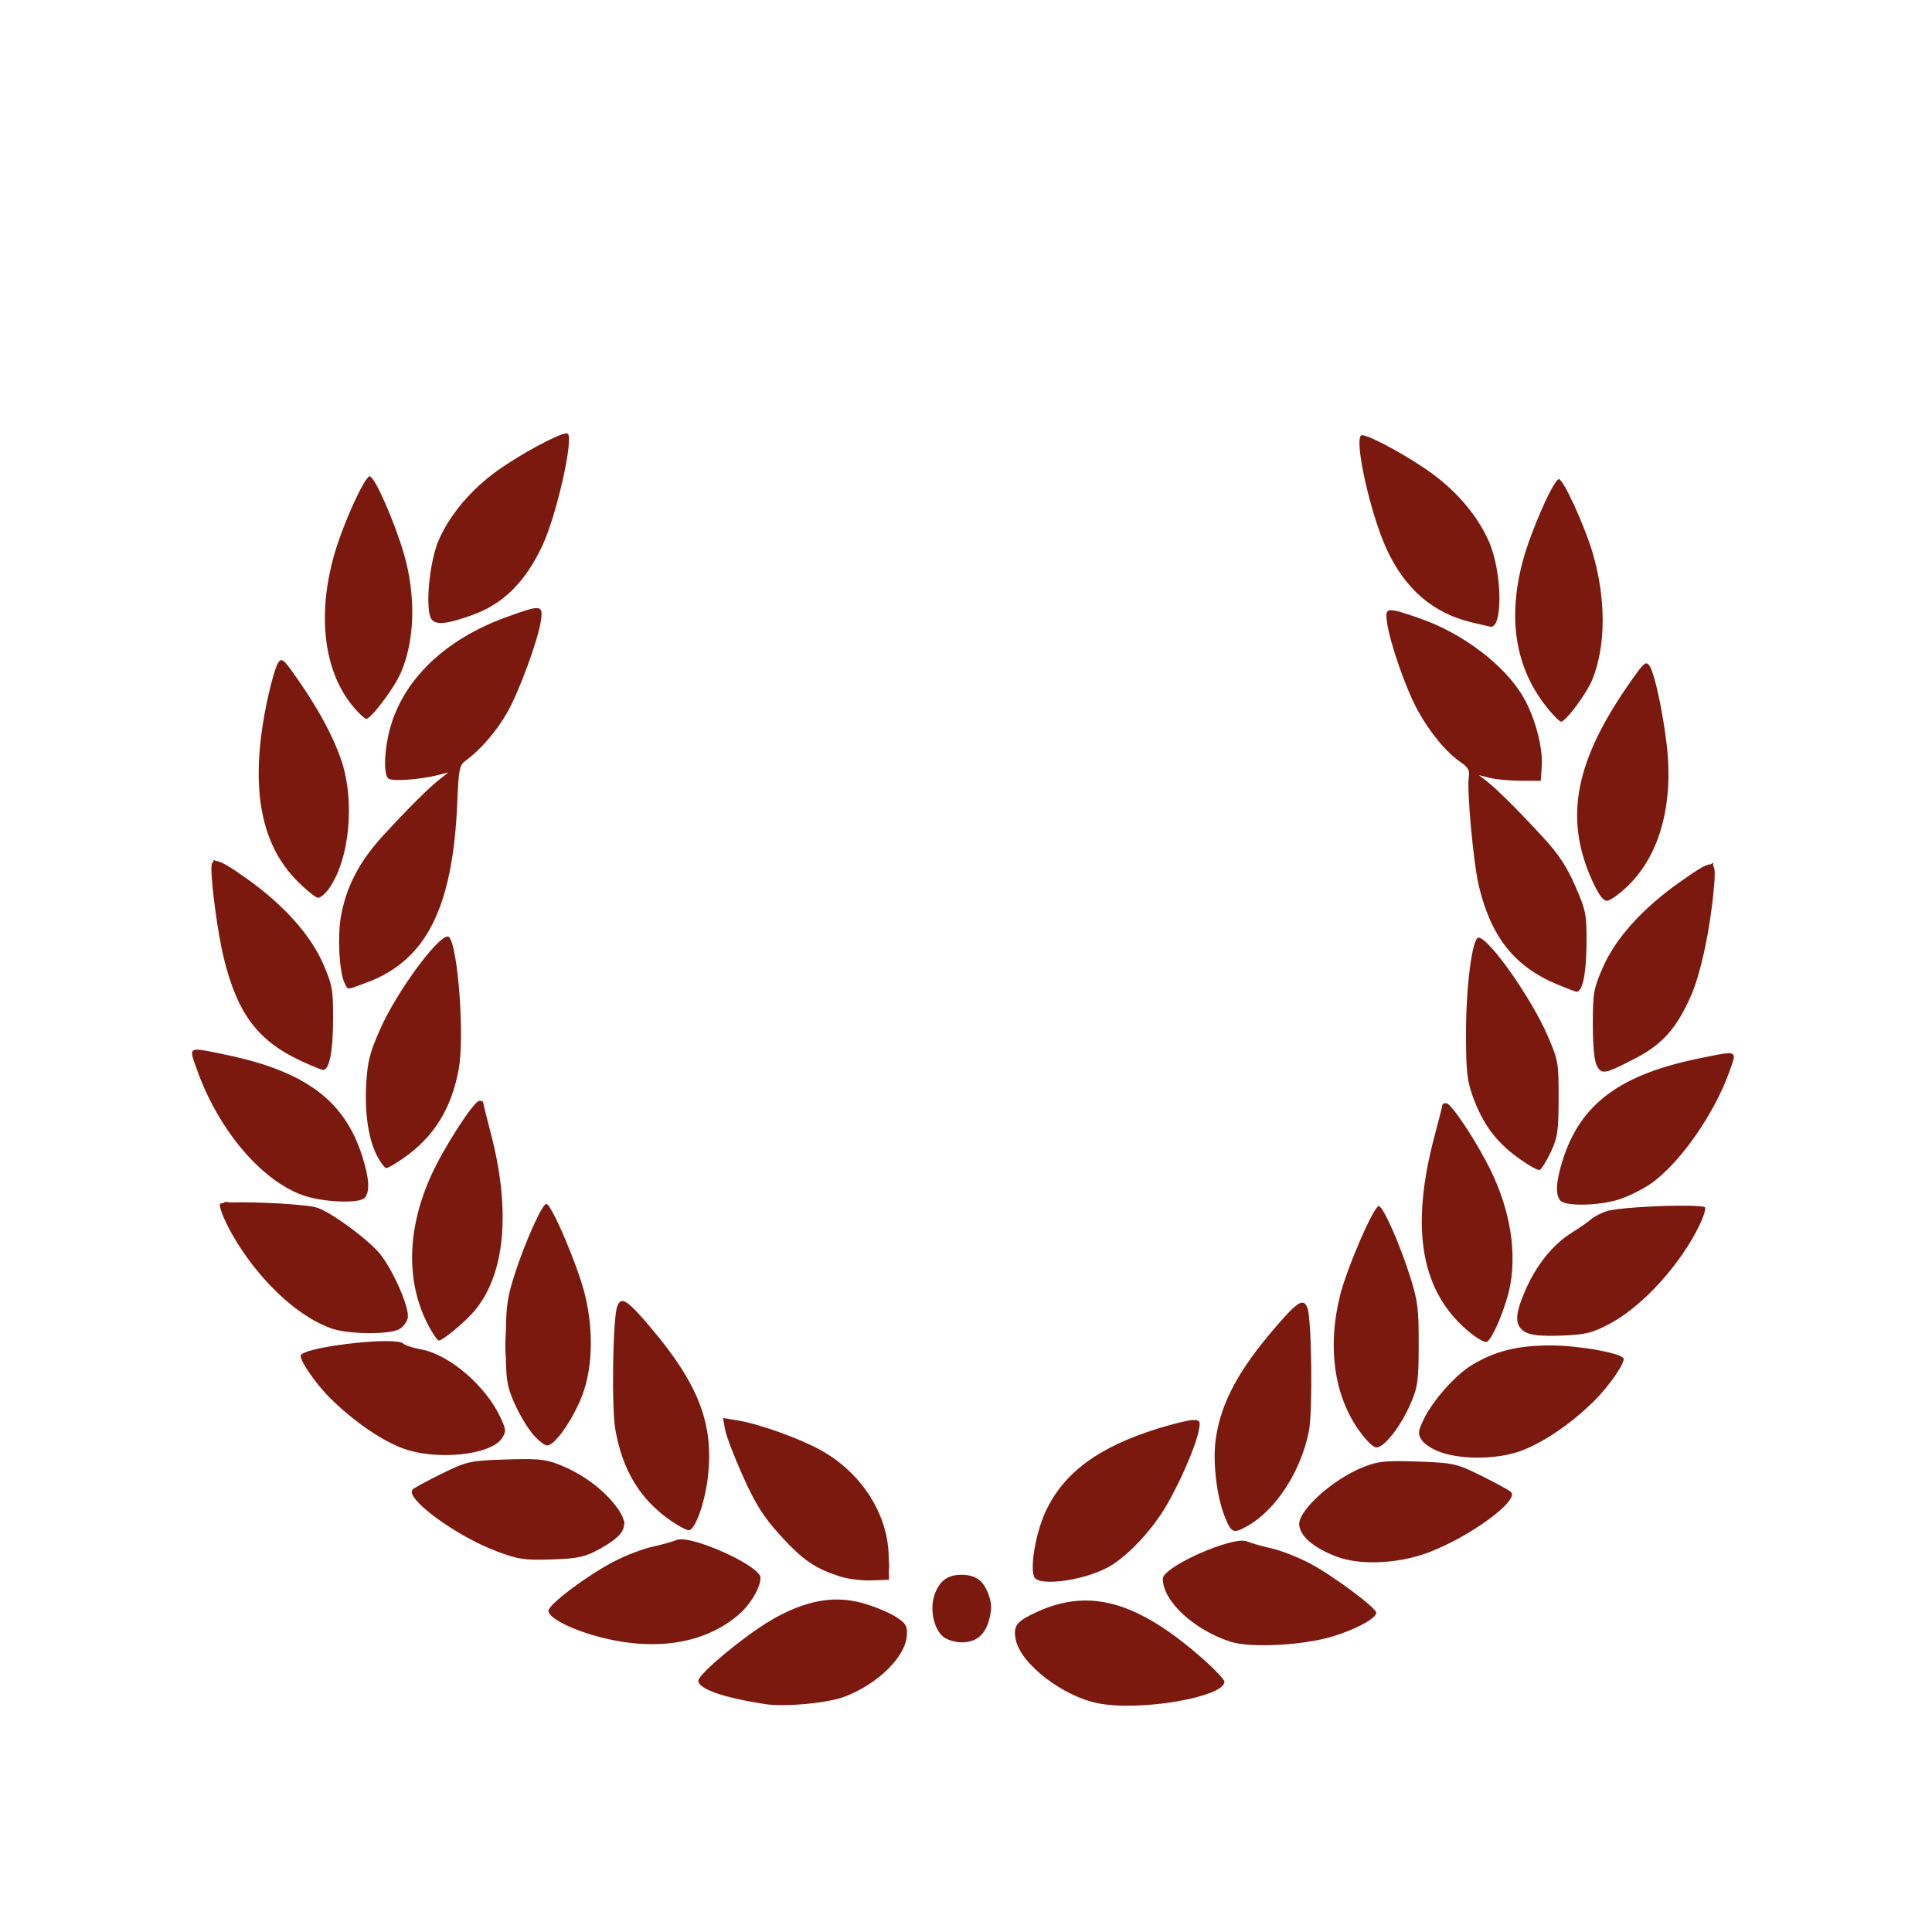 <?xml version="1.0" encoding="UTF-8" standalone="no"?>
<!-- Created with Inkscape (http://www.inkscape.org/) -->

<svg
   xmlns:dc="http://purl.org/dc/elements/1.1/"
   xmlns:cc="http://creativecommons.org/ns#"
   xmlns:rdf="http://www.w3.org/1999/02/22-rdf-syntax-ns#"
   xmlns:svg="http://www.w3.org/2000/svg"
   xmlns="http://www.w3.org/2000/svg"
   xmlns:sodipodi="http://sodipodi.sourceforge.net/DTD/sodipodi-0.dtd"
   xmlns:inkscape="http://www.inkscape.org/namespaces/inkscape"
   width="41.454"
   height="41.454"
   id="svg2"
   sodipodi:version="0.32"
   inkscape:version="0.91 r"
   sodipodi:docname="Djambi_chief.svg"
   inkscape:output_extension="org.inkscape.output.svg.inkscape"
   version="1.1">
  <title
     id="title4877">Djambi chief piece</title>
  <defs
     id="defs4">
    <inkscape:perspective
       sodipodi:type="inkscape:persp3d"
       inkscape:vp_x="0 : 372.04724 : 1"
       inkscape:vp_y="0 : 1000 : 0"
       inkscape:vp_z="744.09448 : 372.04724 : 1"
       inkscape:persp3d-origin="372.04724 : 248.03149 : 1"
       id="perspective2932" />
    <inkscape:perspective
       id="perspective15227"
       inkscape:persp3d-origin="0.5 : 0.33333333 : 1"
       inkscape:vp_z="1 : 0.5 : 1"
       inkscape:vp_y="0 : 1000 : 0"
       inkscape:vp_x="0 : 0.5 : 1"
       sodipodi:type="inkscape:persp3d" />
    <inkscape:perspective
       id="perspective15249"
       inkscape:persp3d-origin="0.5 : 0.33333333 : 1"
       inkscape:vp_z="1 : 0.5 : 1"
       inkscape:vp_y="0 : 1000 : 0"
       inkscape:vp_x="0 : 0.5 : 1"
       sodipodi:type="inkscape:persp3d" />
    <inkscape:perspective
       id="perspective15271"
       inkscape:persp3d-origin="0.5 : 0.33333333 : 1"
       inkscape:vp_z="1 : 0.5 : 1"
       inkscape:vp_y="0 : 1000 : 0"
       inkscape:vp_x="0 : 0.5 : 1"
       sodipodi:type="inkscape:persp3d" />
    <inkscape:perspective
       id="perspective15299"
       inkscape:persp3d-origin="0.5 : 0.33333333 : 1"
       inkscape:vp_z="1 : 0.5 : 1"
       inkscape:vp_y="0 : 1000 : 0"
       inkscape:vp_x="0 : 0.5 : 1"
       sodipodi:type="inkscape:persp3d" />
    <inkscape:perspective
       id="perspective15338"
       inkscape:persp3d-origin="0.5 : 0.33333333 : 1"
       inkscape:vp_z="1 : 0.5 : 1"
       inkscape:vp_y="0 : 1000 : 0"
       inkscape:vp_x="0 : 0.5 : 1"
       sodipodi:type="inkscape:persp3d" />
    <inkscape:perspective
       id="perspective15338-1"
       inkscape:persp3d-origin="0.5 : 0.33333333 : 1"
       inkscape:vp_z="1 : 0.5 : 1"
       inkscape:vp_y="0 : 1000 : 0"
       inkscape:vp_x="0 : 0.5 : 1"
       sodipodi:type="inkscape:persp3d" />
    <inkscape:perspective
       id="perspective15338-4"
       inkscape:persp3d-origin="0.5 : 0.33333333 : 1"
       inkscape:vp_z="1 : 0.5 : 1"
       inkscape:vp_y="0 : 1000 : 0"
       inkscape:vp_x="0 : 0.5 : 1"
       sodipodi:type="inkscape:persp3d" />
    <inkscape:perspective
       id="perspective15441"
       inkscape:persp3d-origin="0.5 : 0.33333333 : 1"
       inkscape:vp_z="1 : 0.5 : 1"
       inkscape:vp_y="0 : 1000 : 0"
       inkscape:vp_x="0 : 0.5 : 1"
       sodipodi:type="inkscape:persp3d" />
    <inkscape:perspective
       id="perspective15441-7"
       inkscape:persp3d-origin="0.5 : 0.33333333 : 1"
       inkscape:vp_z="1 : 0.5 : 1"
       inkscape:vp_y="0 : 1000 : 0"
       inkscape:vp_x="0 : 0.5 : 1"
       sodipodi:type="inkscape:persp3d" />
    <inkscape:perspective
       id="perspective16403"
       inkscape:persp3d-origin="0.5 : 0.33333333 : 1"
       inkscape:vp_z="1 : 0.5 : 1"
       inkscape:vp_y="0 : 1000 : 0"
       inkscape:vp_x="0 : 0.5 : 1"
       sodipodi:type="inkscape:persp3d" />
    <inkscape:perspective
       id="perspective16790"
       inkscape:persp3d-origin="0.5 : 0.33333333 : 1"
       inkscape:vp_z="1 : 0.5 : 1"
       inkscape:vp_y="0 : 1000 : 0"
       inkscape:vp_x="0 : 0.5 : 1"
       sodipodi:type="inkscape:persp3d" />
    <inkscape:perspective
       id="perspective16893"
       inkscape:persp3d-origin="0.5 : 0.33333333 : 1"
       inkscape:vp_z="1 : 0.5 : 1"
       inkscape:vp_y="0 : 1000 : 0"
       inkscape:vp_x="0 : 0.5 : 1"
       sodipodi:type="inkscape:persp3d" />
    <inkscape:perspective
       id="perspective17041"
       inkscape:persp3d-origin="0.5 : 0.33333333 : 1"
       inkscape:vp_z="1 : 0.5 : 1"
       inkscape:vp_y="0 : 1000 : 0"
       inkscape:vp_x="0 : 0.5 : 1"
       sodipodi:type="inkscape:persp3d" />
    <inkscape:perspective
       id="perspective17114"
       inkscape:persp3d-origin="0.5 : 0.33333333 : 1"
       inkscape:vp_z="1 : 0.5 : 1"
       inkscape:vp_y="0 : 1000 : 0"
       inkscape:vp_x="0 : 0.5 : 1"
       sodipodi:type="inkscape:persp3d" />
    <inkscape:perspective
       id="perspective17187"
       inkscape:persp3d-origin="0.5 : 0.33333333 : 1"
       inkscape:vp_z="1 : 0.5 : 1"
       inkscape:vp_y="0 : 1000 : 0"
       inkscape:vp_x="0 : 0.5 : 1"
       sodipodi:type="inkscape:persp3d" />
    <inkscape:perspective
       id="perspective17280"
       inkscape:persp3d-origin="0.5 : 0.33333333 : 1"
       inkscape:vp_z="1 : 0.5 : 1"
       inkscape:vp_y="0 : 1000 : 0"
       inkscape:vp_x="0 : 0.5 : 1"
       sodipodi:type="inkscape:persp3d" />
    <inkscape:perspective
       id="perspective17353"
       inkscape:persp3d-origin="0.5 : 0.33333333 : 1"
       inkscape:vp_z="1 : 0.5 : 1"
       inkscape:vp_y="0 : 1000 : 0"
       inkscape:vp_x="0 : 0.5 : 1"
       sodipodi:type="inkscape:persp3d" />
    <inkscape:perspective
       id="perspective17530"
       inkscape:persp3d-origin="0.5 : 0.33333333 : 1"
       inkscape:vp_z="1 : 0.5 : 1"
       inkscape:vp_y="0 : 1000 : 0"
       inkscape:vp_x="0 : 0.5 : 1"
       sodipodi:type="inkscape:persp3d" />
    <inkscape:perspective
       id="perspective17603"
       inkscape:persp3d-origin="0.5 : 0.33333333 : 1"
       inkscape:vp_z="1 : 0.5 : 1"
       inkscape:vp_y="0 : 1000 : 0"
       inkscape:vp_x="0 : 0.5 : 1"
       sodipodi:type="inkscape:persp3d" />
    <inkscape:perspective
       id="perspective17676"
       inkscape:persp3d-origin="0.5 : 0.33333333 : 1"
       inkscape:vp_z="1 : 0.5 : 1"
       inkscape:vp_y="0 : 1000 : 0"
       inkscape:vp_x="0 : 0.5 : 1"
       sodipodi:type="inkscape:persp3d" />
    <inkscape:perspective
       id="perspective4692"
       inkscape:persp3d-origin="0.5 : 0.33333333 : 1"
       inkscape:vp_z="1 : 0.5 : 1"
       inkscape:vp_y="0 : 1000 : 0"
       inkscape:vp_x="0 : 0.5 : 1"
       sodipodi:type="inkscape:persp3d" />
  </defs>
  <sodipodi:namedview
     id="base"
     pagecolor="#ffffff"
     bordercolor="#666666"
     borderopacity="1.0"
     inkscape:pageopacity="0.0"
     inkscape:pageshadow="2"
     inkscape:zoom="14.208469"
     inkscape:cx="20.727075"
     inkscape:cy="20.727075"
     inkscape:document-units="px"
     inkscape:current-layer="layer1"
     inkscape:window-width="1366"
     inkscape:window-height="750"
     inkscape:window-x="0"
     inkscape:window-y="18"
     showgrid="false"
     inkscape:window-maximized="0"
     showguides="true"
     inkscape:guide-bbox="true"
     units="cm"
     showborder="false"
     fit-margin-top="0"
     fit-margin-left="0"
     fit-margin-right="0"
     fit-margin-bottom="0" />
  <g
     inkscape:label="Calque 1"
     inkscape:groupmode="layer"
     id="layer1"
     transform="translate(-445.616,-182.235)">
    <g
       id="g4742"
       transform="matrix(0.707,-0.707,0.707,0.707,41.857,73.43)">
      <path
         id="path9618-1-5-2-1-6-8-5"
         d="m 222.665,389.768 c -0.008,-0.008 -0.015,-0.013 -0.021,-0.014 c -0.183,-0.036 -1.048,1.325 -1.337,2.103 c -0.329,0.886 -0.272,1.681 0.174,2.408 c 0.108,0.176 0.208,0.335 0.221,0.354 c 0.163,0.22 1.008,-0.652 1.266,-1.307 c 0.217,-0.551 0.278,-1.229 0.172,-1.908 c -0.095,-0.607 -0.361,-1.508 -0.476,-1.634 z m -12.048,-12.104 c -0.126,-0.116 -1.023,-0.387 -1.633,-0.485 c -0.671,-0.108 -1.351,-0.052 -1.904,0.157 c -0.485,0.184 -1.299,0.86 -1.334,1.107 c -0.022,0.158 0.185,0.32 0.722,0.566 c 0.62,0.284 1.287,0.281 2.084,-0.009 c 0.675,-0.245 2.109,-1.153 2.078,-1.315 c -7.1e-4,-0.006 -0.006,-0.013 -0.014,-0.021 z m -3.641,-2.334 c -0.001,-0.001 -0.002,-0.002 -0.004,-0.003 c -0.116,-0.056 -1.113,0.32 -1.694,0.639 c -1.215,0.667 -1.976,1.649 -2.049,2.642 c -0.013,0.171 -0.005,0.329 0.017,0.351 c 0.07,0.07 0.876,-0.042 1.204,-0.168 c 0.713,-0.273 1.426,-0.949 1.877,-1.778 c 0.36,-0.663 0.725,-1.612 0.649,-1.684 z m 18.004,18.089 c -0.079,-0.078 -1.219,0.362 -1.791,0.694 c -1.128,0.653 -1.753,1.537 -1.859,2.63 c -0.019,0.193 -0.018,0.368 0.002,0.388 c 0.071,0.071 0.816,-0.038 1.114,-0.164 c 0.725,-0.305 1.457,-1.039 1.945,-1.951 c 0.283,-0.53 0.641,-1.491 0.592,-1.593 c -0.001,-0.002 -0.002,-0.003 -0.004,-0.005 z m -17.472,-13.56 c -0.078,-0.075 -0.27,-0.168 -0.621,-0.331 c -1.25,-0.58 -2.49,-0.602 -3.433,-0.06 c -0.4,0.23 -0.774,0.576 -0.781,0.723 c -0.005,0.098 0.464,0.506 0.828,0.722 l 0.177,0.104 l -0.214,-0.026 c -0.31,-0.038 -0.942,-0.04 -1.731,-0.006 c -0.766,0.033 -1.346,0.217 -1.884,0.597 c -0.357,0.252 -0.858,0.813 -0.94,1.053 c -0.057,0.166 -0.092,0.133 0.345,0.333 c 1.24,0.567 2.446,0.166 4.107,-1.363 c 0.533,-0.49 0.595,-0.531 0.767,-0.503 c 0.375,0.061 0.925,0.019 1.362,-0.104 c 0.511,-0.143 1.574,-0.637 1.899,-0.882 c 0.146,-0.11 0.206,-0.171 0.119,-0.257 z m 12.937,13 c -0.081,-0.079 -0.139,-0.018 -0.248,0.126 c -0.265,0.351 -0.719,1.29 -0.866,1.792 c -0.153,0.52 -0.206,1.079 -0.137,1.445 c 0.036,0.19 0.014,0.268 -0.098,0.347 c -0.22,0.154 -1.23,1.366 -1.496,1.795 c -0.597,0.965 -0.691,1.774 -0.312,2.697 c 0.083,0.201 0.163,0.382 0.18,0.402 c 0.083,0.097 0.417,-0.12 0.867,-0.562 c 0.462,-0.455 0.504,-0.516 0.717,-1.054 c 0.167,-0.422 0.233,-0.746 0.253,-1.236 c 0.033,-0.808 0.031,-1.418 -0.004,-1.703 l -0.026,-0.213 l 0.122,0.206 c 0.067,0.114 0.259,0.345 0.426,0.514 l 0.304,0.306 l 0.235,-0.205 c 0.307,-0.268 0.642,-0.846 0.771,-1.33 c 0.202,-0.76 0.052,-1.878 -0.37,-2.752 c -0.157,-0.326 -0.247,-0.504 -0.319,-0.574 z m -17.598,-16.082 c -0.018,-0.017 -0.048,-0.016 -0.09,-0.007 c -0.082,0.016 -0.392,0.185 -0.689,0.376 c -1.571,1.011 -2.33,2.063 -2.331,3.229 c -3.2e-4,0.277 0.028,0.533 0.062,0.567 c 0.035,0.035 0.166,0.048 0.291,0.028 c 0.766,-0.122 1.758,-0.945 2.164,-1.794 c 0.241,-0.504 0.42,-1.115 0.562,-1.921 c 0.056,-0.32 0.071,-0.441 0.031,-0.477 z m 20.667,20.765 c -0.036,-0.04 -0.158,-0.026 -0.477,0.029 c -2.069,0.355 -3.108,1.047 -3.636,2.424 c -0.121,0.317 -0.15,0.491 -0.091,0.55 c 0.047,0.047 0.298,0.089 0.558,0.092 c 0.876,0.01 1.784,-0.469 2.543,-1.342 c 0.441,-0.507 1.066,-1.443 1.11,-1.662 c 0.008,-0.042 0.009,-0.072 -0.007,-0.09 z m -2.01,4.039 l -0.069,-0.016 c -0.067,-0.077 -0.304,-0.124 -0.759,-0.202 c -0.947,-0.162 -1.807,-0.116 -2.435,0.13 c -0.462,0.181 -0.542,0.237 -1.015,0.709 c -0.325,0.324 -0.534,0.578 -0.571,0.691 c -0.068,0.213 -0.008,0.253 0.726,0.483 c 0.598,0.188 1.063,0.158 1.757,-0.111 c 0.494,-0.192 1.307,-0.719 1.983,-1.285 c 0.204,-0.171 0.323,-0.278 0.333,-0.356 l 0.051,-0.043 z m -22.712,-22.805 l -0.027,0.029 c -0.038,-0.01 -0.082,0.015 -0.134,0.067 c -0.27,0.269 -0.911,1.113 -1.174,1.548 c -0.652,1.075 -0.748,1.799 -0.373,2.793 c 0.079,0.21 0.159,0.397 0.176,0.416 c 0.091,0.098 0.42,-0.118 0.895,-0.588 c 0.476,-0.471 0.531,-0.547 0.715,-1.01 c 0.249,-0.626 0.299,-1.486 0.142,-2.434 c -0.076,-0.455 -0.133,-0.689 -0.206,-0.765 l -0.015,-0.057 z m 18.01,20.38 c -0.094,-0.094 -0.929,0.548 -1.65,1.271 c -0.563,0.564 -0.694,0.727 -0.847,1.054 c -0.261,0.555 -0.334,1.028 -0.246,1.596 c 0.042,0.273 0.107,0.512 0.145,0.531 c 0.037,0.019 0.235,-0.027 0.439,-0.101 c 0.329,-0.12 0.436,-0.199 0.937,-0.698 c 0.545,-0.542 0.573,-0.583 0.788,-1.128 c 0.323,-0.82 0.59,-2.369 0.435,-2.525 z m -15.626,-15.662 c -0.164,-0.151 -1.608,0.067 -2.428,0.384 c -0.52,0.2 -0.685,0.3 -1.05,0.626 c -0.483,0.433 -0.818,0.894 -0.93,1.281 c -0.041,0.142 -0.057,0.275 -0.035,0.296 c 0.021,0.021 0.2,0.069 0.397,0.105 c 0.794,0.146 1.506,-0.021 2.217,-0.52 c 0.583,-0.409 1.821,-1.845 1.844,-2.137 c 8.5e-4,-0.014 -0.004,-0.025 -0.015,-0.035 z m 17.66,21.203 c -0.081,-0.075 -0.247,-0.183 -0.516,-0.36 c -1.449,-0.957 -2.49,-1.11 -3.607,-0.532 c -0.436,0.226 -0.65,0.416 -0.658,0.585 c -0.008,0.168 0.506,0.662 0.903,0.868 c 0.185,0.096 0.505,0.205 0.711,0.243 c 0.75,0.138 2.044,-0.09 2.929,-0.515 c 0.107,-0.051 0.188,-0.088 0.238,-0.121 c 5.1e-4,-3.3e-4 6.5e-4,-7.6e-4 0.001,-10e-4 c 0.013,-0.003 0.02,-0.008 0.021,-0.017 c 0.051,-0.044 0.048,-0.085 -0.023,-0.152 z m -23.188,-23.297 c -0.113,-0.101 -0.158,0.022 -0.296,0.314 c -0.588,1.238 -0.707,2.658 -0.295,3.517 c 0.197,0.41 0.721,0.978 0.896,0.971 c 0.169,-0.007 0.361,-0.22 0.588,-0.655 c 0.584,-1.115 0.435,-2.156 -0.515,-3.609 c -0.193,-0.295 -0.302,-0.469 -0.379,-0.538 z m 3.516,5.07 c -0.081,-0.08 -1.226,0.165 -1.837,0.392 c -1.211,0.45 -2.041,1.249 -2.349,2.26 c -0.056,0.184 -0.085,0.351 -0.064,0.372 c 0.058,0.058 0.664,0.115 0.972,0.091 c 1.03,-0.08 2.093,-0.962 2.969,-2.463 c 0.175,-0.3 0.33,-0.556 0.344,-0.57 c 0.014,-0.014 -0.002,-0.051 -0.035,-0.083 z m 14.627,14.698 c -0.028,-0.025 -0.058,-0.036 -0.07,-0.024 c -0.014,0.014 -0.273,0.168 -0.576,0.343 c -1.825,1.054 -2.616,2.199 -2.461,3.563 c 0.021,0.182 0.069,0.346 0.106,0.363 c 0.122,0.058 0.873,-0.256 1.243,-0.518 c 0.678,-0.481 1.201,-1.266 1.496,-2.247 c 0.2,-0.663 0.337,-1.401 0.273,-1.469 c -0.004,-0.004 -0.008,-0.008 -0.012,-0.012 z m -20.009,-17.01 c -0.018,-0.017 -0.033,-0.023 -0.048,-0.019 c -0.04,-0.032 -0.067,-0.046 -0.075,-0.038 c -0.115,0.114 -0.272,0.567 -0.365,1.045 c -0.188,0.97 -0.121,1.933 0.177,2.542 c 0.167,0.342 0.773,0.961 1.009,1.03 c 0.1,0.029 0.242,0.009 0.314,-0.047 c 0.178,-0.136 0.49,-0.933 0.539,-1.374 c 0.044,-0.394 -0.101,-1.361 -0.248,-1.661 c -0.104,-0.212 -0.879,-1.068 -1.241,-1.402 c -0.024,-0.034 -0.045,-0.061 -0.062,-0.077 z m 21.978,22.089 c -0.399,-0.39 -0.985,-0.907 -1.164,-0.997 c -0.117,-0.058 -0.278,-0.109 -0.358,-0.113 c -0.08,-0.003 -0.302,-0.043 -0.494,-0.088 c -0.469,-0.11 -1.035,-0.048 -1.597,0.175 c -0.533,0.212 -0.688,0.37 -0.618,0.632 c 0.034,0.126 0.191,0.317 0.493,0.596 c 0.384,0.356 0.508,0.431 0.925,0.557 c 0.552,0.168 1.372,0.186 2.134,0.047 c 0.489,-0.089 0.947,-0.244 1.065,-0.361 c 0.024,-0.024 -0.148,-0.214 -0.387,-0.448 z m -17.144,-17.196 c -0.063,-0.063 -0.903,0.256 -1.557,0.593 c -0.422,0.217 -0.583,0.33 -0.993,0.731 c -0.152,0.131 -0.289,0.267 -0.409,0.409 c -0.336,0.346 -0.413,0.469 -0.535,0.773 c -0.09,0.223 -0.18,0.56 -0.2,0.749 c -0.021,0.188 -0.001,0.379 0.043,0.424 c 0.108,0.109 0.699,0.014 1.214,-0.195 c 0.596,-0.241 1.219,-0.816 1.644,-1.516 c 0.329,-0.541 0.873,-1.888 0.794,-1.967 z m 12.601,12.665 c -0.081,-0.075 -1.419,0.453 -1.942,0.767 c -0.964,0.579 -1.59,1.398 -1.757,2.299 c -0.051,0.276 -0.051,0.51 3.6e-4,0.561 c 0.119,0.12 0.686,0.05 1.179,-0.145 c 0.367,-0.146 0.467,-0.221 1.023,-0.775 c 0.541,-0.538 0.651,-0.68 0.897,-1.153 c 0.344,-0.66 0.664,-1.492 0.598,-1.553 z m -12.917,-10.035 c -0.034,-0.038 -0.087,-0.033 -0.16,-3.7e-4 c -0.244,0.11 -1.625,1.448 -1.899,1.84 c -0.512,0.732 -0.684,1.436 -0.543,2.22 c 0.035,0.197 0.093,0.388 0.128,0.423 c 0.096,0.097 0.655,-0.166 1.097,-0.516 c 0.898,-0.709 1.275,-1.558 1.404,-3.169 c 0.04,-0.494 0.039,-0.724 -0.027,-0.797 z m 10.288,10.337 c -0.073,-0.066 -0.303,-0.068 -0.797,-0.03 c -1.198,0.09 -1.943,0.316 -2.568,0.777 c -0.394,0.29 -0.872,0.891 -1.058,1.329 c -0.148,0.348 -0.131,0.389 0.198,0.482 c 0.682,0.192 1.654,-0.017 2.387,-0.512 c 0.355,-0.24 1.734,-1.653 1.838,-1.885 c 0.033,-0.073 0.038,-0.125 3.8e-4,-0.16 z m -14.498,-13.331 c -0.427,-0.421 -1.297,-1.077 -1.486,-1.069 c -0.094,0.004 -0.217,0.644 -0.214,1.108 c 0.005,0.671 0.122,1.34 0.316,1.803 c 0.299,0.712 1.246,1.499 1.687,1.404 c 0.16,-0.035 0.19,-0.068 0.288,-0.338 c 0.259,-0.707 0.177,-1.742 -0.176,-2.243 c -0.095,-0.135 -0.175,-0.294 -0.178,-0.355 c -0.003,-0.055 -0.096,-0.17 -0.238,-0.31 z m 17.636,17.768 c -0.51,-0.514 -0.941,-0.775 -1.512,-0.915 c -0.403,-0.099 -1.145,-0.053 -1.557,0.095 c -0.271,0.098 -0.305,0.126 -0.34,0.287 c -0.022,0.098 0.026,0.312 0.106,0.475 c 0.232,0.469 0.788,0.996 1.274,1.208 c 0.474,0.206 1.132,0.328 1.817,0.336 c 0.465,0.005 1.105,-0.115 1.109,-0.209 c 0.007,-0.157 -0.494,-0.871 -0.897,-1.277 z m -13.676,-11.473 l -0.143,0.203 c -0.079,0.112 -0.277,0.555 -0.44,0.985 c -0.236,0.623 -0.303,0.922 -0.33,1.473 c -0.035,0.701 0.03,1.038 0.294,1.537 c 0.08,0.152 0.266,0.388 0.414,0.525 l 0.269,0.248 l 0.142,-0.145 c 0.044,-0.03 0.092,-0.081 0.149,-0.152 l 0.047,-0.049 c 0.639,-0.649 0.871,-1.688 0.593,-2.655 c -0.144,-0.502 -0.533,-1.327 -0.804,-1.705 l -0.191,-0.266 z m 7.104,7.163 c -0.064,-0.064 -0.361,-0.245 -0.661,-0.403 c -1.194,-0.629 -2.121,-0.765 -2.988,-0.439 c -0.451,0.17 -1.035,0.578 -1.142,0.8 c -0.112,0.232 0.799,0.899 1.389,1.017 c 0.442,0.088 1.062,0.066 1.592,-0.057 c 0.549,-0.126 1.424,-0.465 1.726,-0.667 c 0.182,-0.122 0.19,-0.144 0.084,-0.25 z m -10.714,-9.526 c -0.083,-0.084 -0.185,-0.182 -0.313,-0.302 c -0.562,-0.527 -0.618,-0.564 -1.186,-0.758 c -0.328,-0.112 -0.635,-0.203 -0.684,-0.203 c -0.257,1.1e-4 -0.058,1.335 0.328,2.196 c 0.206,0.46 0.289,0.573 0.718,0.975 c 0.415,0.388 0.543,0.47 0.882,0.568 c 0.385,0.111 0.611,0.123 0.744,0.003 c 3.4e-4,-2.9e-4 6.9e-4,-7.2e-4 0.001,-10e-4 c 0.014,-0.006 0.025,-0.012 0.033,-0.021 c 0.014,-0.014 0.026,-0.038 0.037,-0.069 c 0.047,-0.085 0.076,-0.202 0.093,-0.354 c 0.05,-0.448 -0.029,-0.952 -0.218,-1.406 c -0.102,-0.245 -0.184,-0.375 -0.434,-0.628 z m 13.191,13.253 c -0.251,-0.251 -0.382,-0.334 -0.626,-0.437 c -0.622,-0.263 -1.565,-0.319 -1.808,-0.114 c -0.007,0.004 -0.013,0.008 -0.017,0.013 c -0.005,0.005 -0.009,0.012 -0.013,0.019 c -6.4e-4,6.3e-4 -10e-4,0.001 -0.002,0.002 c -0.153,0.186 -0.121,0.561 0.09,1.036 c 0.218,0.491 0.828,1.05 1.454,1.333 c 0.871,0.394 2.174,0.596 2.175,0.337 c 2.1e-4,-0.049 -0.09,-0.358 -0.2,-0.686 c -0.191,-0.568 -0.227,-0.625 -0.751,-1.189 c -0.12,-0.128 -0.216,-0.23 -0.3,-0.314 z m -12.051,-9.678 c -0.032,-0.034 -0.062,-0.058 -0.09,-0.069 c -0.085,-0.034 -0.299,-0.155 -0.475,-0.268 c -0.177,-0.113 -0.544,-0.275 -0.816,-0.359 c -0.636,-0.196 -1.63,-0.335 -1.724,-0.241 c -0.115,0.114 0.084,0.697 0.432,1.265 c 0.612,0.999 1.445,1.593 2.355,1.677 c 0.357,0.033 0.774,-0.068 0.933,-0.227 c 0.165,-0.164 -0.304,-1.451 -0.614,-1.779 z m 8.481,8.521 c -0.327,-0.311 -1.611,-0.786 -1.776,-0.622 c -0.34,0.338 -0.307,1.247 0.073,1.988 c 0.203,0.396 1.051,1.159 1.632,1.468 c 0.463,0.246 0.932,0.384 1.017,0.3 c 0.074,-0.074 -0.092,-1.213 -0.256,-1.749 c -0.083,-0.272 -0.243,-0.64 -0.356,-0.817 c -0.113,-0.177 -0.232,-0.392 -0.266,-0.477 c -0.011,-0.028 -0.035,-0.058 -0.069,-0.09 z m -4.77,-3.734 c -0.208,-0.209 -0.409,-0.244 -0.692,-0.119 c -0.306,0.136 -0.562,0.52 -0.526,0.792 c 0.013,0.1 0.099,0.258 0.191,0.35 c 0.225,0.226 0.479,0.247 0.781,0.066 c 0.195,-0.118 0.276,-0.205 0.362,-0.396 c 0.127,-0.282 0.093,-0.483 -0.115,-0.692 z m -2.253,-1.503 c -0.31,-0.316 -0.736,-0.541 -1.301,-0.693 c -0.637,-0.171 -1.945,-0.295 -2.047,-0.193 c -0.126,0.125 0.116,0.629 0.653,1.364 c 0.253,0.347 0.963,0.937 1.319,1.097 c 0.708,0.318 1.544,0.322 1.887,0.009 c 0.016,-0.014 0.03,-0.027 0.042,-0.041 l 0.016,-0.003 l -7.1e-4,-0.012 c 0.095,-0.103 0.096,-0.182 0.041,-0.414 c -0.041,-0.172 -0.175,-0.487 -0.297,-0.7 c -0.087,-0.152 -0.191,-0.29 -0.312,-0.413 z m 3.725,3.755 c -0.246,-0.24 -0.547,-0.42 -0.909,-0.552 c -0.444,-0.161 -0.558,-0.145 -0.725,0.104 c -0.294,0.44 -0.149,1.571 0.283,2.217 c 0.509,0.76 2.01,1.823 2.245,1.589 c 0.035,-0.035 0.041,-0.38 0.013,-0.768 c -0.088,-1.242 -0.366,-2.062 -0.907,-2.59 z"
         style="fill:#7b190f;fill-opacity:1;stroke:none"
         inkscape:connector-curvature="0" />
    </g>
  </g>
</svg>
